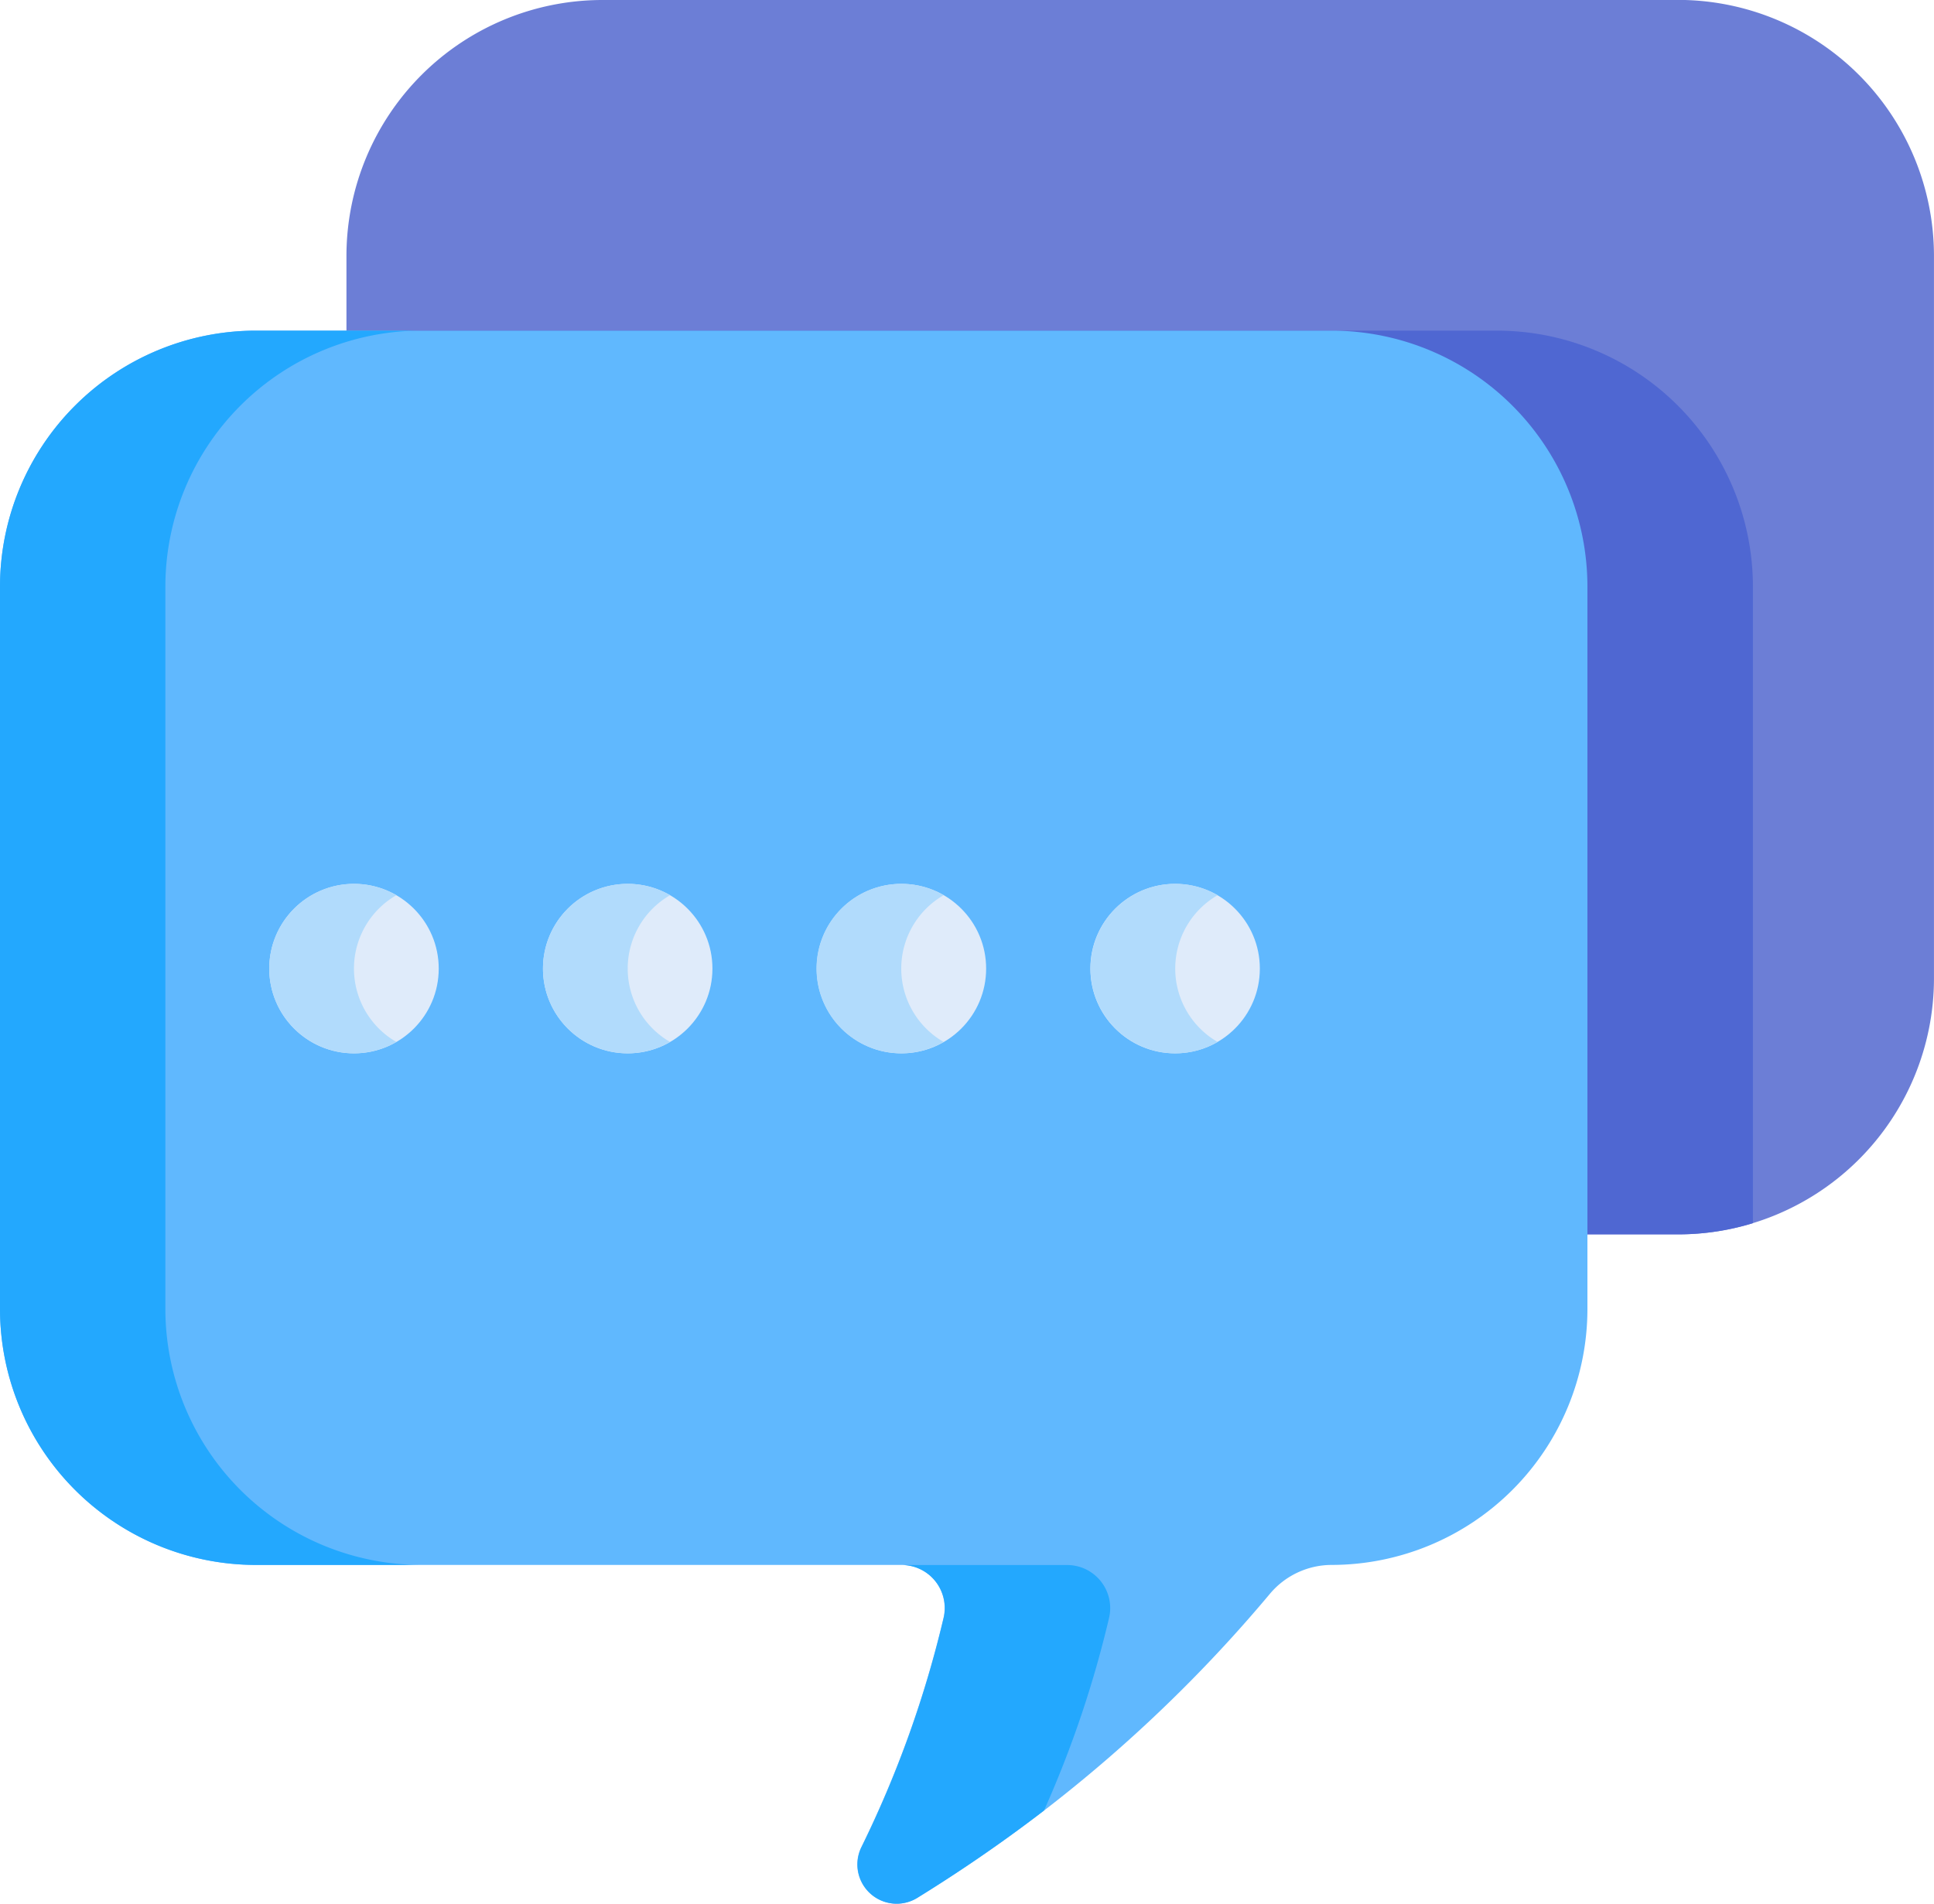 <svg id="comments" xmlns="http://www.w3.org/2000/svg" width="61.785" height="60.82" viewBox="0 0 61.785 60.82">
  <path id="Path_188" data-name="Path 188" d="M126.214,3.645h-34.4A8.182,8.182,0,0,0,83.655,11.8v2.776h31.118a8.182,8.182,0,0,1,8.158,8.158V43.076h3.282a8.182,8.182,0,0,0,8.158-8.158V11.8a8.182,8.182,0,0,0-8.158-8.158Z" transform="translate(-72.587 -3.645)" fill="#6c7ed6"/>
  <path id="Path_189" data-name="Path 189" d="M120.43,83.472h-34.4a8.089,8.089,0,0,0-2.374.355v.018h31.118A8.182,8.182,0,0,1,122.931,92v20.339h3.282a8.089,8.089,0,0,0,2.374-.356V91.63a8.182,8.182,0,0,0-8.158-8.158Z" transform="translate(-72.587 -72.91)" fill="#4f67d2"/>
  <path id="Path_190" data-name="Path 190" d="M42.559,83.472H8.158A8.182,8.182,0,0,0,0,91.63v23.115A8.182,8.182,0,0,0,8.158,122.9H28.8a1.376,1.376,0,0,1,1.343,1.685,34.565,34.565,0,0,1-2.624,7.323,1.254,1.254,0,0,0,1.784,1.624,46.024,46.024,0,0,0,11.252-9.692,2.58,2.58,0,0,1,2-.94,8.182,8.182,0,0,0,8.158-8.158V91.63a8.182,8.182,0,0,0-8.158-8.158Z" transform="translate(0 -72.91)" fill="#60b8fe"/>
  <path id="Path_191" data-name="Path 191" d="M215.062,383.2a1.376,1.376,0,0,0-1.343-1.685h-5.283a1.376,1.376,0,0,1,1.343,1.685,34.565,34.565,0,0,1-2.624,7.323,1.254,1.254,0,0,0,1.784,1.623c1.192-.738,2.578-1.667,4.044-2.789A34.437,34.437,0,0,0,215.062,383.2Z" transform="translate(-179.63 -331.522)" fill="#23a8fe"/>
  <path id="Path_192" data-name="Path 192" d="M5.283,114.745V91.63a8.182,8.182,0,0,1,8.158-8.158H8.158A8.182,8.182,0,0,0,0,91.63v23.115A8.182,8.182,0,0,0,8.158,122.9h5.283a8.182,8.182,0,0,1-8.158-8.158Z" transform="translate(0 -72.91)" fill="#23a8fe"/>
  <g id="Group_74" data-name="Group 74" transform="translate(8.602 28.234)">
    <circle id="Ellipse_32" data-name="Ellipse 32" cx="2.707" cy="2.707" r="2.707" fill="#dfebfa"/>
    <circle id="Ellipse_33" data-name="Ellipse 33" cx="2.707" cy="2.707" r="2.707" transform="translate(8.744)" fill="#dfebfa"/>
    <circle id="Ellipse_34" data-name="Ellipse 34" cx="2.707" cy="2.707" r="2.707" transform="translate(17.488)" fill="#dfebfa"/>
    <circle id="Ellipse_35" data-name="Ellipse 35" cx="2.707" cy="2.707" r="2.707" transform="translate(26.232)" fill="#dfebfa"/>
  </g>
  <path id="Path_193" data-name="Path 193" d="M67.722,219.755a2.705,2.705,0,0,1,1.354-2.344,2.707,2.707,0,1,0,0,4.688A2.705,2.705,0,0,1,67.722,219.755Z" transform="translate(-56.414 -188.815)" fill="#b1dbfc"/>
  <path id="Path_194" data-name="Path 194" d="M133.814,219.755a2.706,2.706,0,0,1,1.354-2.344,2.707,2.707,0,1,0,0,4.688A2.705,2.705,0,0,1,133.814,219.755Z" transform="translate(-113.761 -188.815)" fill="#b1dbfc"/>
  <path id="Path_195" data-name="Path 195" d="M199.9,219.755a2.706,2.706,0,0,1,1.354-2.344,2.707,2.707,0,1,0,0,4.688A2.705,2.705,0,0,1,199.9,219.755Z" transform="translate(-171.108 -188.815)" fill="#b1dbfc"/>
  <path id="Path_196" data-name="Path 196" d="M266,219.755a2.705,2.705,0,0,1,1.354-2.344,2.707,2.707,0,1,0,0,4.688A2.705,2.705,0,0,1,266,219.755Z" transform="translate(-228.455 -188.815)" fill="#b1dbfc"/>
</svg>
